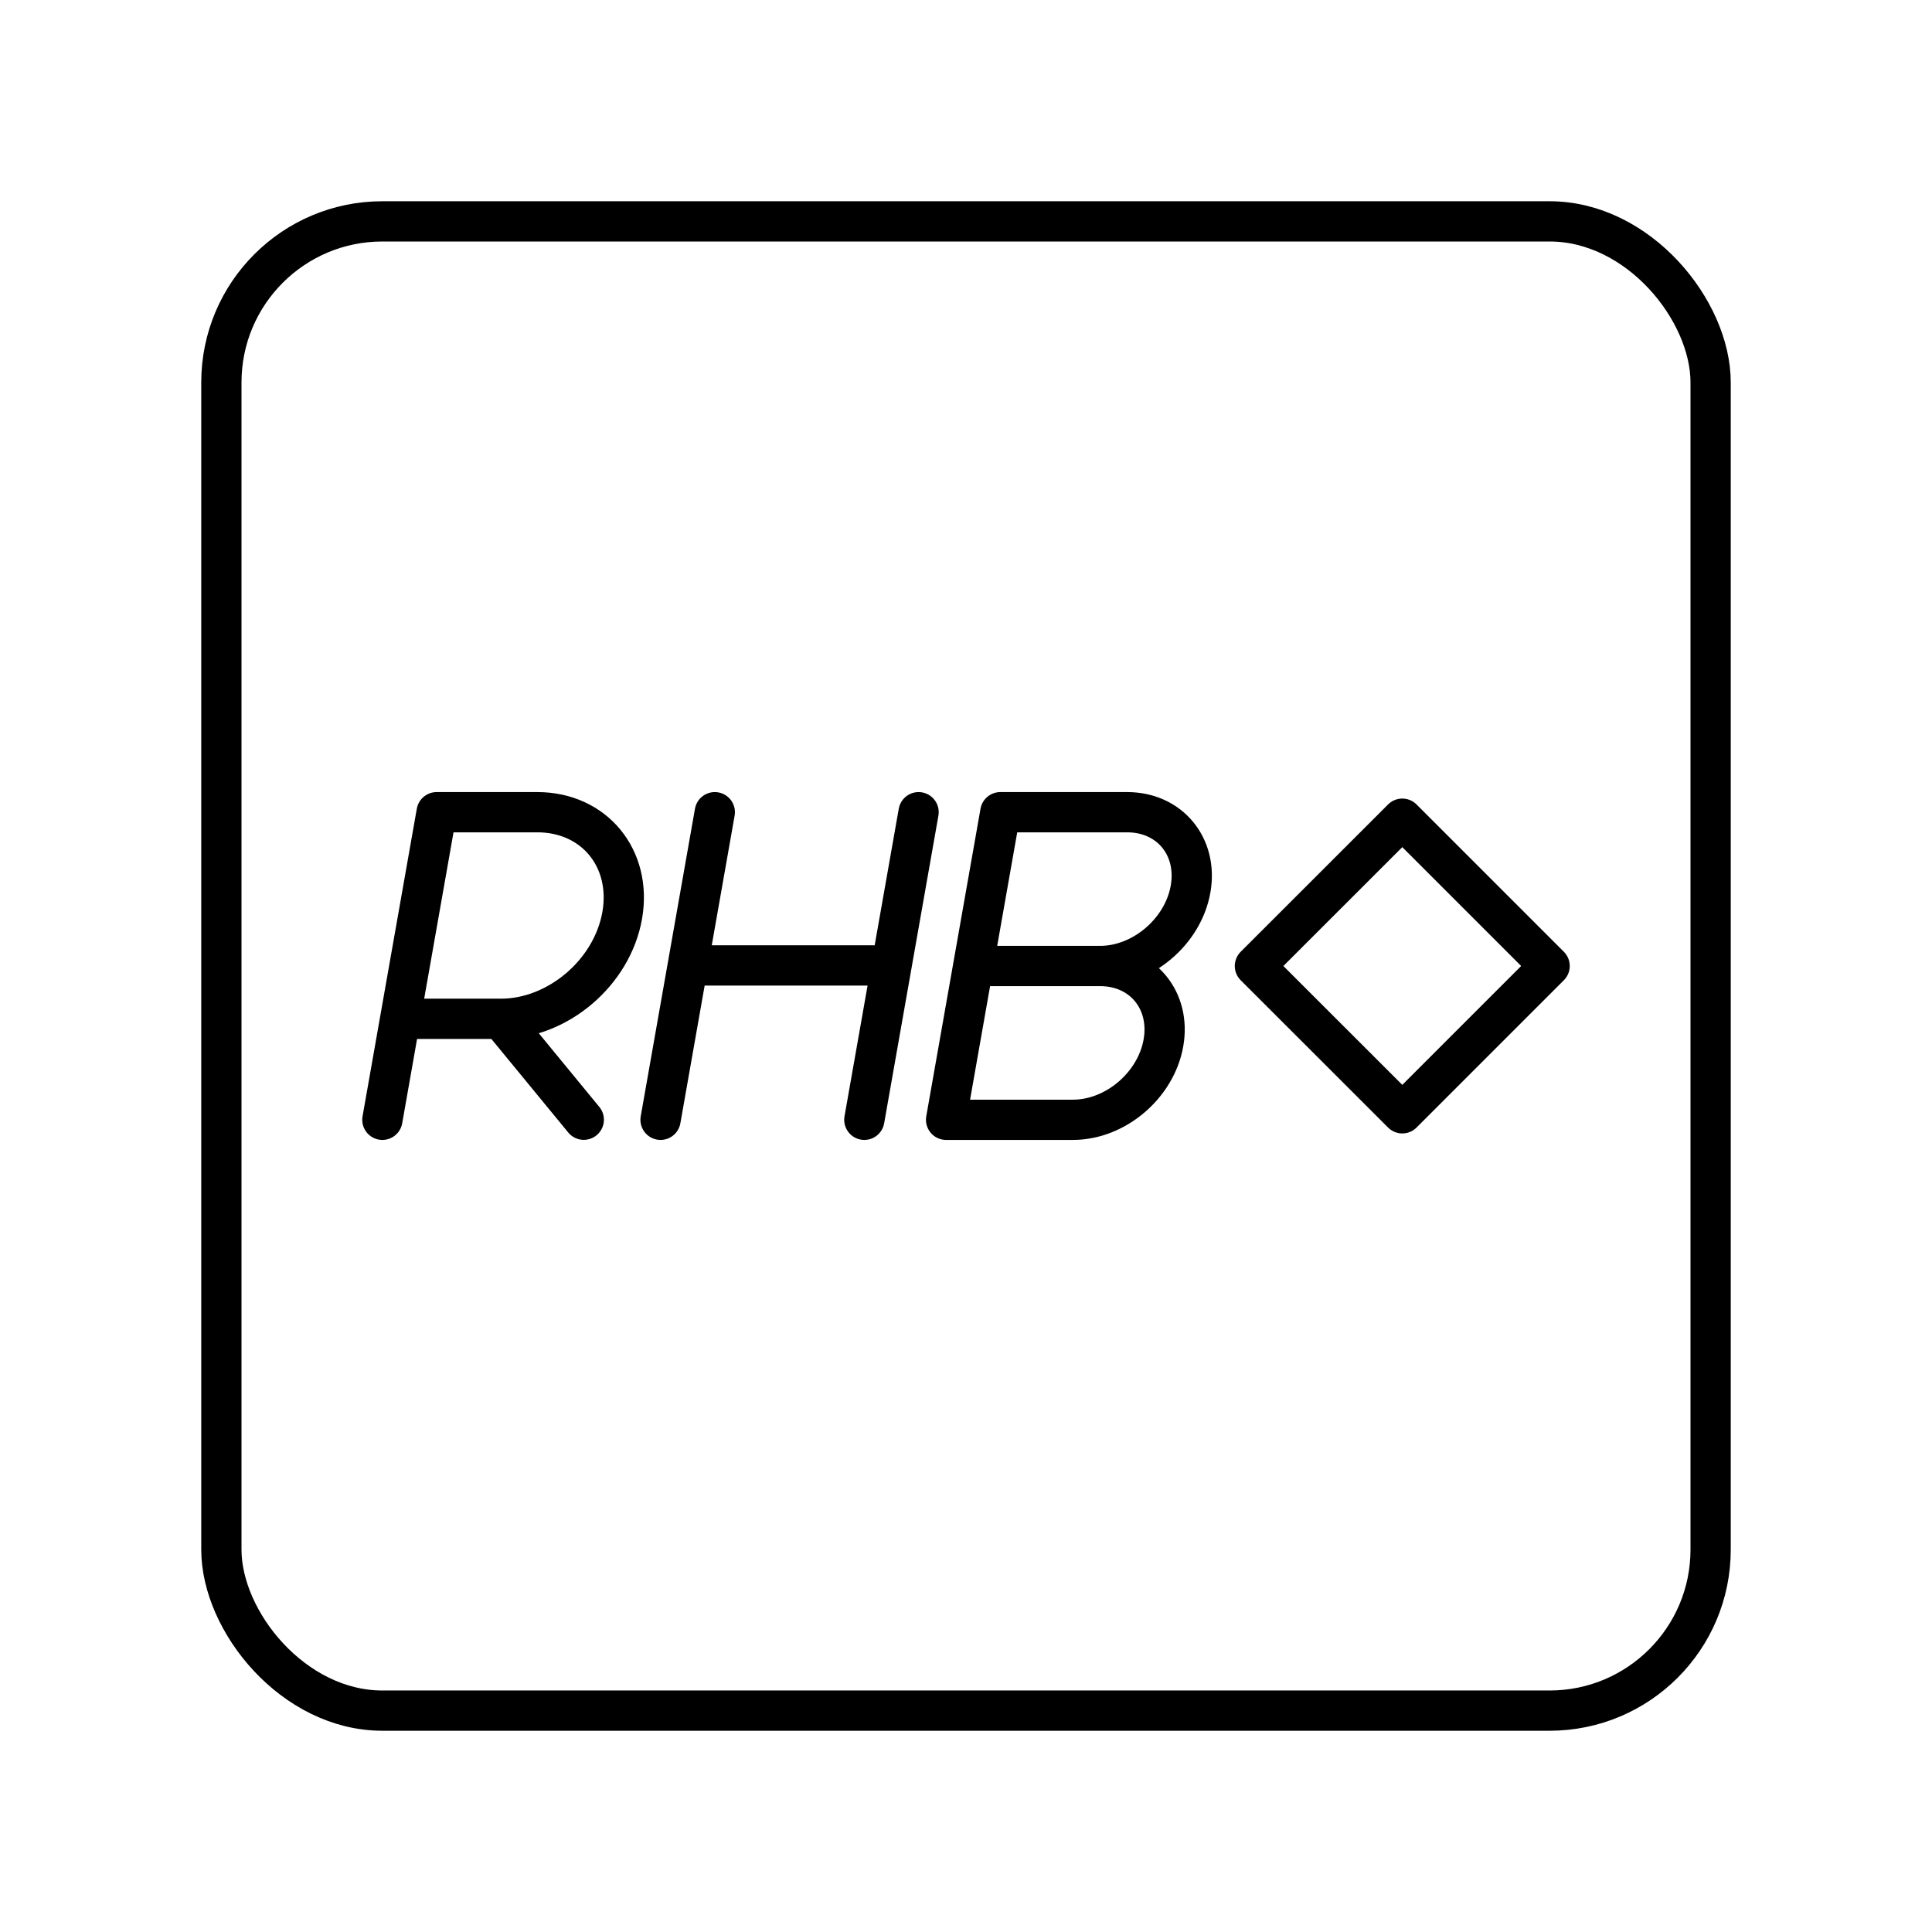 <svg xmlns="http://www.w3.org/2000/svg" width="3em" height="3em" viewBox="0 0 48 48"><path fill="none" stroke="currentColor" stroke-linecap="round" stroke-linejoin="round" d="M34.84 20.34L38.5 24l-3.66 3.66L31.178 24zM9.5 27.821l1.348-7.642h2.502c1.414 0 2.358 1.149 2.108 2.567s-1.599 2.566-3.014 2.566H9.942m2.502 0l2.06 2.507m3.255-7.64l-1.348 7.642m6.411-7.642l-1.348 7.642m-4.386-3.835h5.063m5.18.014c1.055 0 1.76.855 1.574 1.91s-1.192 1.911-2.248 1.911h-3.152l1.348-7.642h3.152c1.055 0 1.76.855 1.574 1.91S28.386 24 27.33 24m.001 0h-3.152"/><rect width="37" height="37" x="5.5" y="5.5" fill="none" stroke="currentColor" stroke-linecap="round" stroke-linejoin="round" rx="4" ry="4"/></svg>